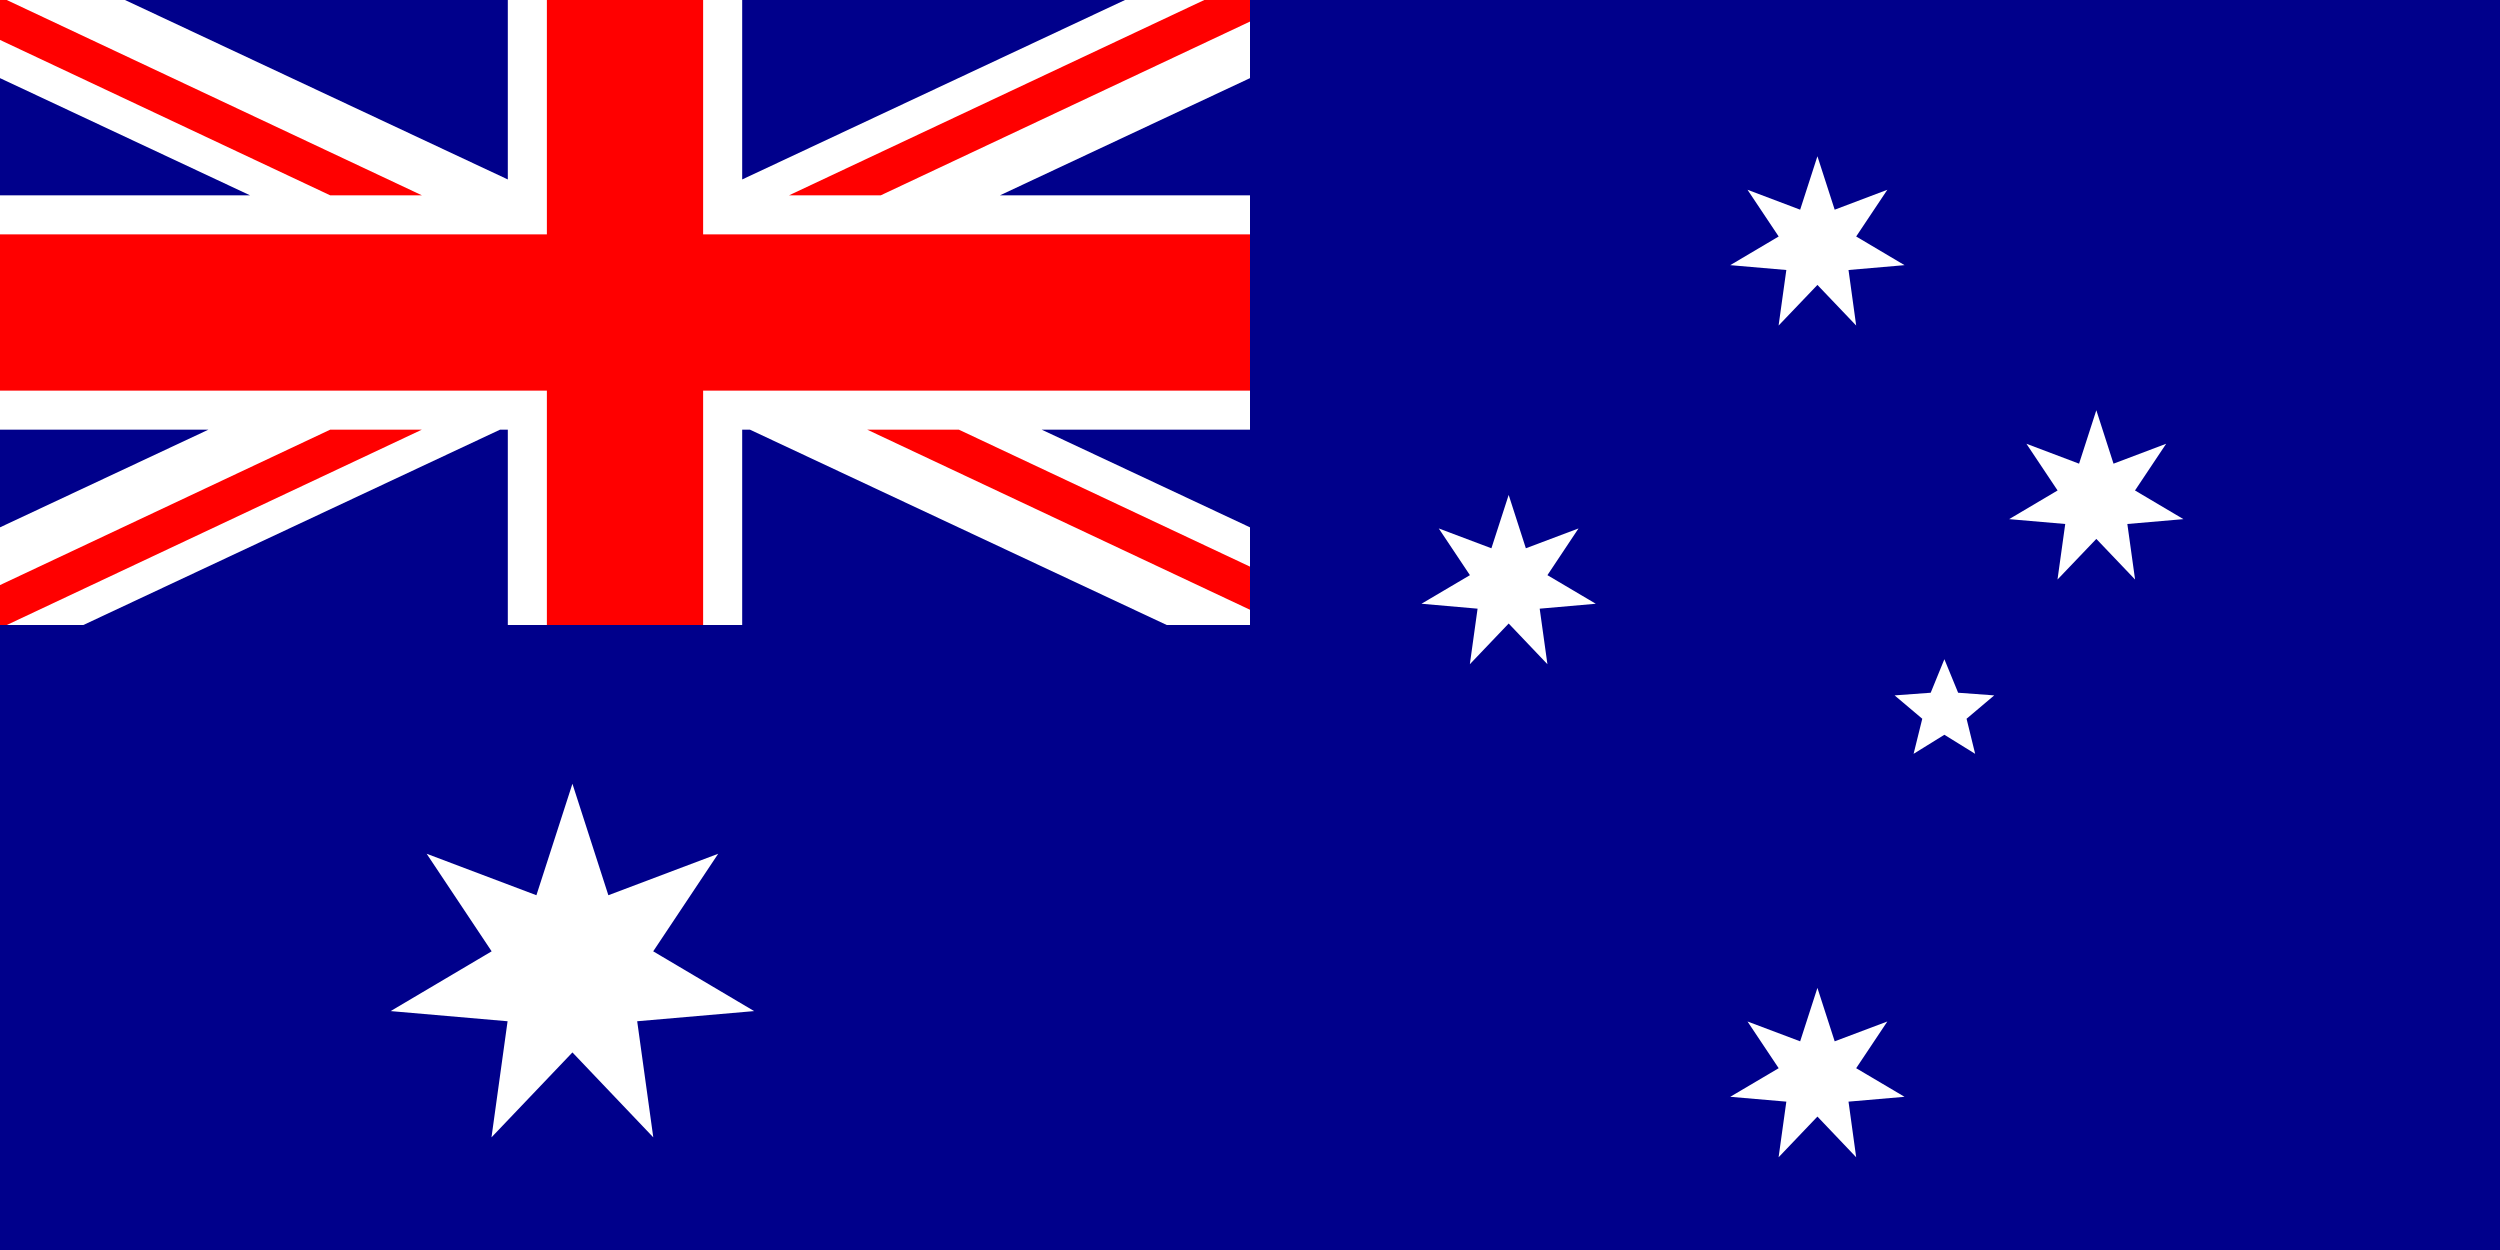 <svg xmlns="http://www.w3.org/2000/svg" viewBox="0 0 32 16">
  <rect x="0" y="0" width="32" height="16" fill="#333333" stroke="none"/>
  <g fill="none" fill-rule="evenodd">
    <rect width="32" height="16" fill="#00008B" transform="matrix(1 0 0 -1 0 16)"/>
    <polygon fill="#FFF" points="16 0 16 1 12.8 2.5 16 2.5 16 5.5 13.334 5.5 16 6.75 16 8 14.934 8 9.6 5.5 9.5 5.5 9.5 8 6.5 8 6.5 5.5 6.4 5.5 1.067 8 0 8 0 6.75 2.667 5.5 0 5.5 0 2.5 3.2 2.5 0 1 0 0 1.6 0 6.5 2.297 6.5 0 9.5 0 9.5 2.297 14.4 0"/>
    <polygon fill="red" points="9 0 9 3 16 3 16 5 9 5 9 8 7 8 7 5 0 5 0 3 7 3 7 0"/>
    <polygon fill="red" fill-rule="nonzero" points="5.399 5.5 .087 8 0 8 0 7.489 4.226 5.5"/>
    <polygon fill="red" fill-rule="nonzero" points="12.274 5.5 16 7.253 16 7.805 11.101 5.5"/>
    <polygon fill="red" fill-rule="nonzero" points=".086 0 5.4 2.5 4.226 2.5 0 .511 0 0"/>
    <polygon fill="red" fill-rule="nonzero" points="16 0 16 .276 11.274 2.5 10.1 2.5 15.415 0"/>
    <g fill="#FFF" transform="translate(5 2)">
      <polygon points="2.327 8.032 2.787 9.459 4.193 8.928 3.361 10.177 4.653 10.942 3.156 11.072 3.362 12.558 2.327 11.471 1.291 12.558 1.497 11.072 0 10.942 1.293 10.177 .461 8.928 1.866 9.459"/>
      <polygon points="18.263 10.645 18.484 11.329 19.158 11.075 18.759 11.673 19.378 12.039 18.661 12.101 18.759 12.813 18.263 12.292 17.766 12.813 17.865 12.101 17.147 12.039 17.767 11.673 17.368 11.075 18.042 11.329"/>
      <polygon points="14.311 4.335 14.531 5.018 15.205 4.764 14.807 5.362 15.426 5.728 14.708 5.791 14.807 6.502 14.311 5.981 13.814 6.502 13.913 5.791 13.195 5.728 13.815 5.362 13.416 4.764 14.09 5.018"/>
      <polygon points="18.263 0 18.484 .684 19.158 .429 18.759 1.027 19.378 1.394 18.661 1.456 18.759 2.167 18.263 1.647 17.766 2.167 17.865 1.456 17.147 1.394 17.767 1.027 17.368 .429 18.042 .684"/>
      <polygon points="21.833 3.251 22.053 3.935 22.727 3.68 22.328 4.278 22.948 4.645 22.23 4.707 22.329 5.418 21.833 4.898 21.336 5.418 21.435 4.707 20.717 4.645 21.337 4.278 20.938 3.68 21.612 3.935"/>
      <polygon points="19.888 6.438 20.064 6.867 20.526 6.901 20.172 7.2 20.282 7.649 19.888 7.405 19.494 7.649 19.605 7.2 19.251 6.901 19.713 6.867"/>
    </g>
  </g>
</svg>
